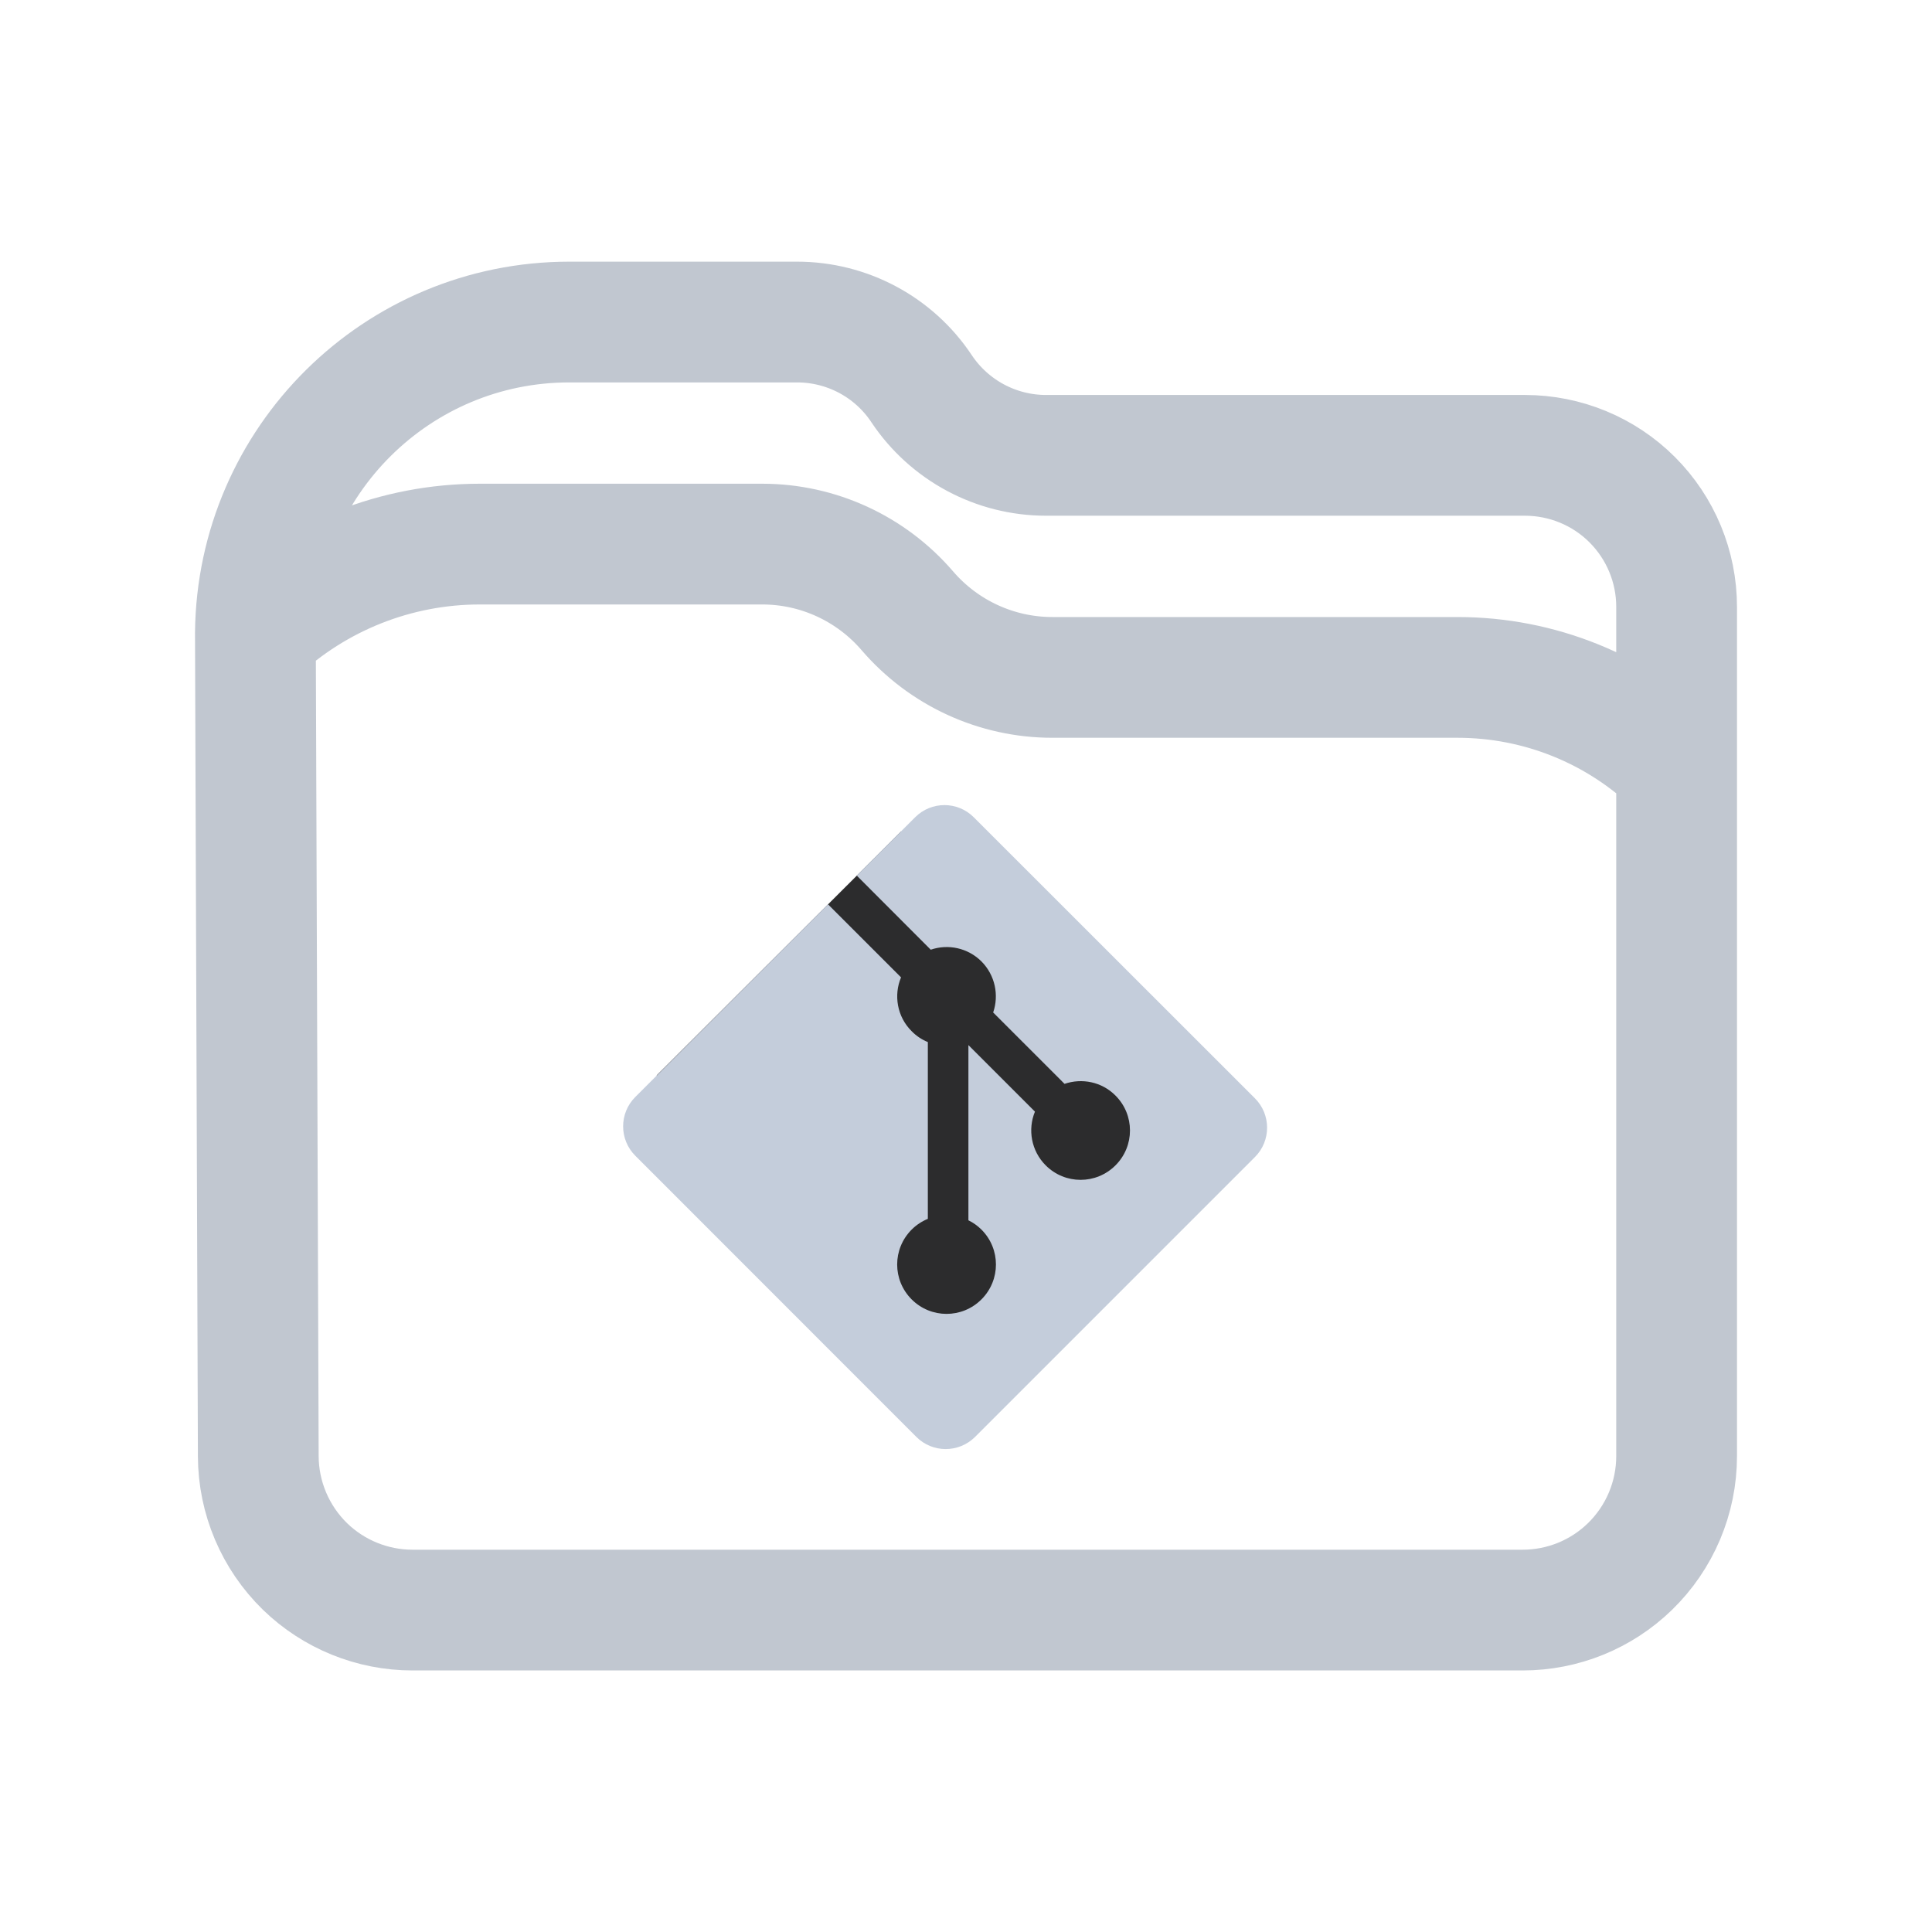 <?xml version="1.0" encoding="UTF-8" standalone="no"?>
<svg
   width="16"
   height="16"
   viewBox="0 0 16 16"
   fill="none"
   version="1.1"
   id="svg8"
   sodipodi:docname="repo-folder.svg"
   inkscape:version="1.2.1 (9c6d41e, 2022-07-14)"
   xmlns:inkscape="http://www.inkscape.org/namespaces/inkscape"
   xmlns:sodipodi="http://sodipodi.sourceforge.net/DTD/sodipodi-0.dtd"
   xmlns="http://www.w3.org/2000/svg"
   xmlns:svg="http://www.w3.org/2000/svg">
  <defs
     id="defs12" />
  <sodipodi:namedview
     id="namedview10"
     pagecolor="#ffffff"
     bordercolor="#000000"
     borderopacity="0.25"
     inkscape:showpageshadow="2"
     inkscape:pageopacity="0.0"
     inkscape:pagecheckerboard="0"
     inkscape:deskcolor="#d1d1d1"
     showgrid="false"
     inkscape:zoom="64.1875"
     inkscape:cx="4.728335"
     inkscape:cy="6.8315482"
     inkscape:window-width="3440"
     inkscape:window-height="1387"
     inkscape:window-x="0"
     inkscape:window-y="25"
     inkscape:window-maximized="1"
     inkscape:current-layer="svg8" />
  <g
     id="g175"
     transform="translate(-0.107,0.225)">
    <path
       d="M 13.992,6.12 V 11.834 c 0,0.345 -0.14,0.675 -0.387,0.915 v 0 c -0.238,0.231 -0.556,0.36 -0.888,0.36 H 3.523 c -0.332,0 -0.652,-0.13 -0.89,-0.361 v 0 C 2.387,12.508 2.247,12.179 2.246,11.835 L 2.222,5.017 M 13.992,6.12 v 0 C 13.506,5.648 12.856,5.385 12.178,5.385 H 8.822 c -0.462,0 -0.9,-0.202 -1.201,-0.552 v 0 C 7.32,4.483 6.882,4.281 6.42,4.281 H 4.08 c -0.69,0 -1.354,0.263 -1.857,0.736 v 0 M 13.992,6.12 V 4.801 c 0,-0.333 -0.132,-0.652 -0.368,-0.888 v 0 C 13.389,3.678 13.069,3.546 12.736,3.546 H 8.77 c -0.414,0 -0.801,-0.207 -1.031,-0.552 v 0 C 7.51,2.649 7.123,2.442 6.708,2.442 H 4.822 c -1.426,0 -2.586,1.149 -2.6,2.575 v 0"
       stroke="#c1c7d0"
       stroke-linecap="round"
       stroke-linejoin="round"
       id="path2" />
    <path
       d="M 10.022,9.107 7.57,6.66 5.545,8.681 8.016,11.108 Z"
       fill="#2c2c2d"
       id="path4" />
    <path
       d="M 10.5,8.871 8.171,6.543 C 8.037,6.409 7.82,6.409 7.686,6.543 L 7.202,7.026 7.815,7.64 C 7.958,7.591 8.121,7.624 8.235,7.737 8.349,7.852 8.381,8.017 8.332,8.16 L 8.923,8.751 c 0.143,-0.049 0.308,-0.018 0.422,0.097 0.16,0.16 0.16,0.418 0,0.578 -0.16,0.16 -0.418,0.16 -0.578,0 C 8.647,9.306 8.617,9.129 8.678,8.981 l -0.551,-0.551 -4e-5,1.451 c 0.039,0.019 0.076,0.045 0.108,0.077 0.16,0.16 0.16,0.418 0,0.578 -0.16,0.16 -0.418,0.16 -0.578,0 -0.16,-0.16 -0.16,-0.418 0,-0.578 0.039,-0.039 0.085,-0.069 0.134,-0.089 V 8.405 C 7.742,8.385 7.696,8.355 7.657,8.315 7.536,8.195 7.507,8.017 7.569,7.869 L 6.964,7.264 5.368,8.86 c -0.134,0.134 -0.134,0.352 0,0.486 L 7.696,11.675 c 0.134,0.134 0.351,0.134 0.486,0 L 10.5,9.357 c 0.134,-0.134 0.134,-0.352 0,-0.486"
       fill="#c4cddb"
       id="path6" />
  </g>
</svg>
